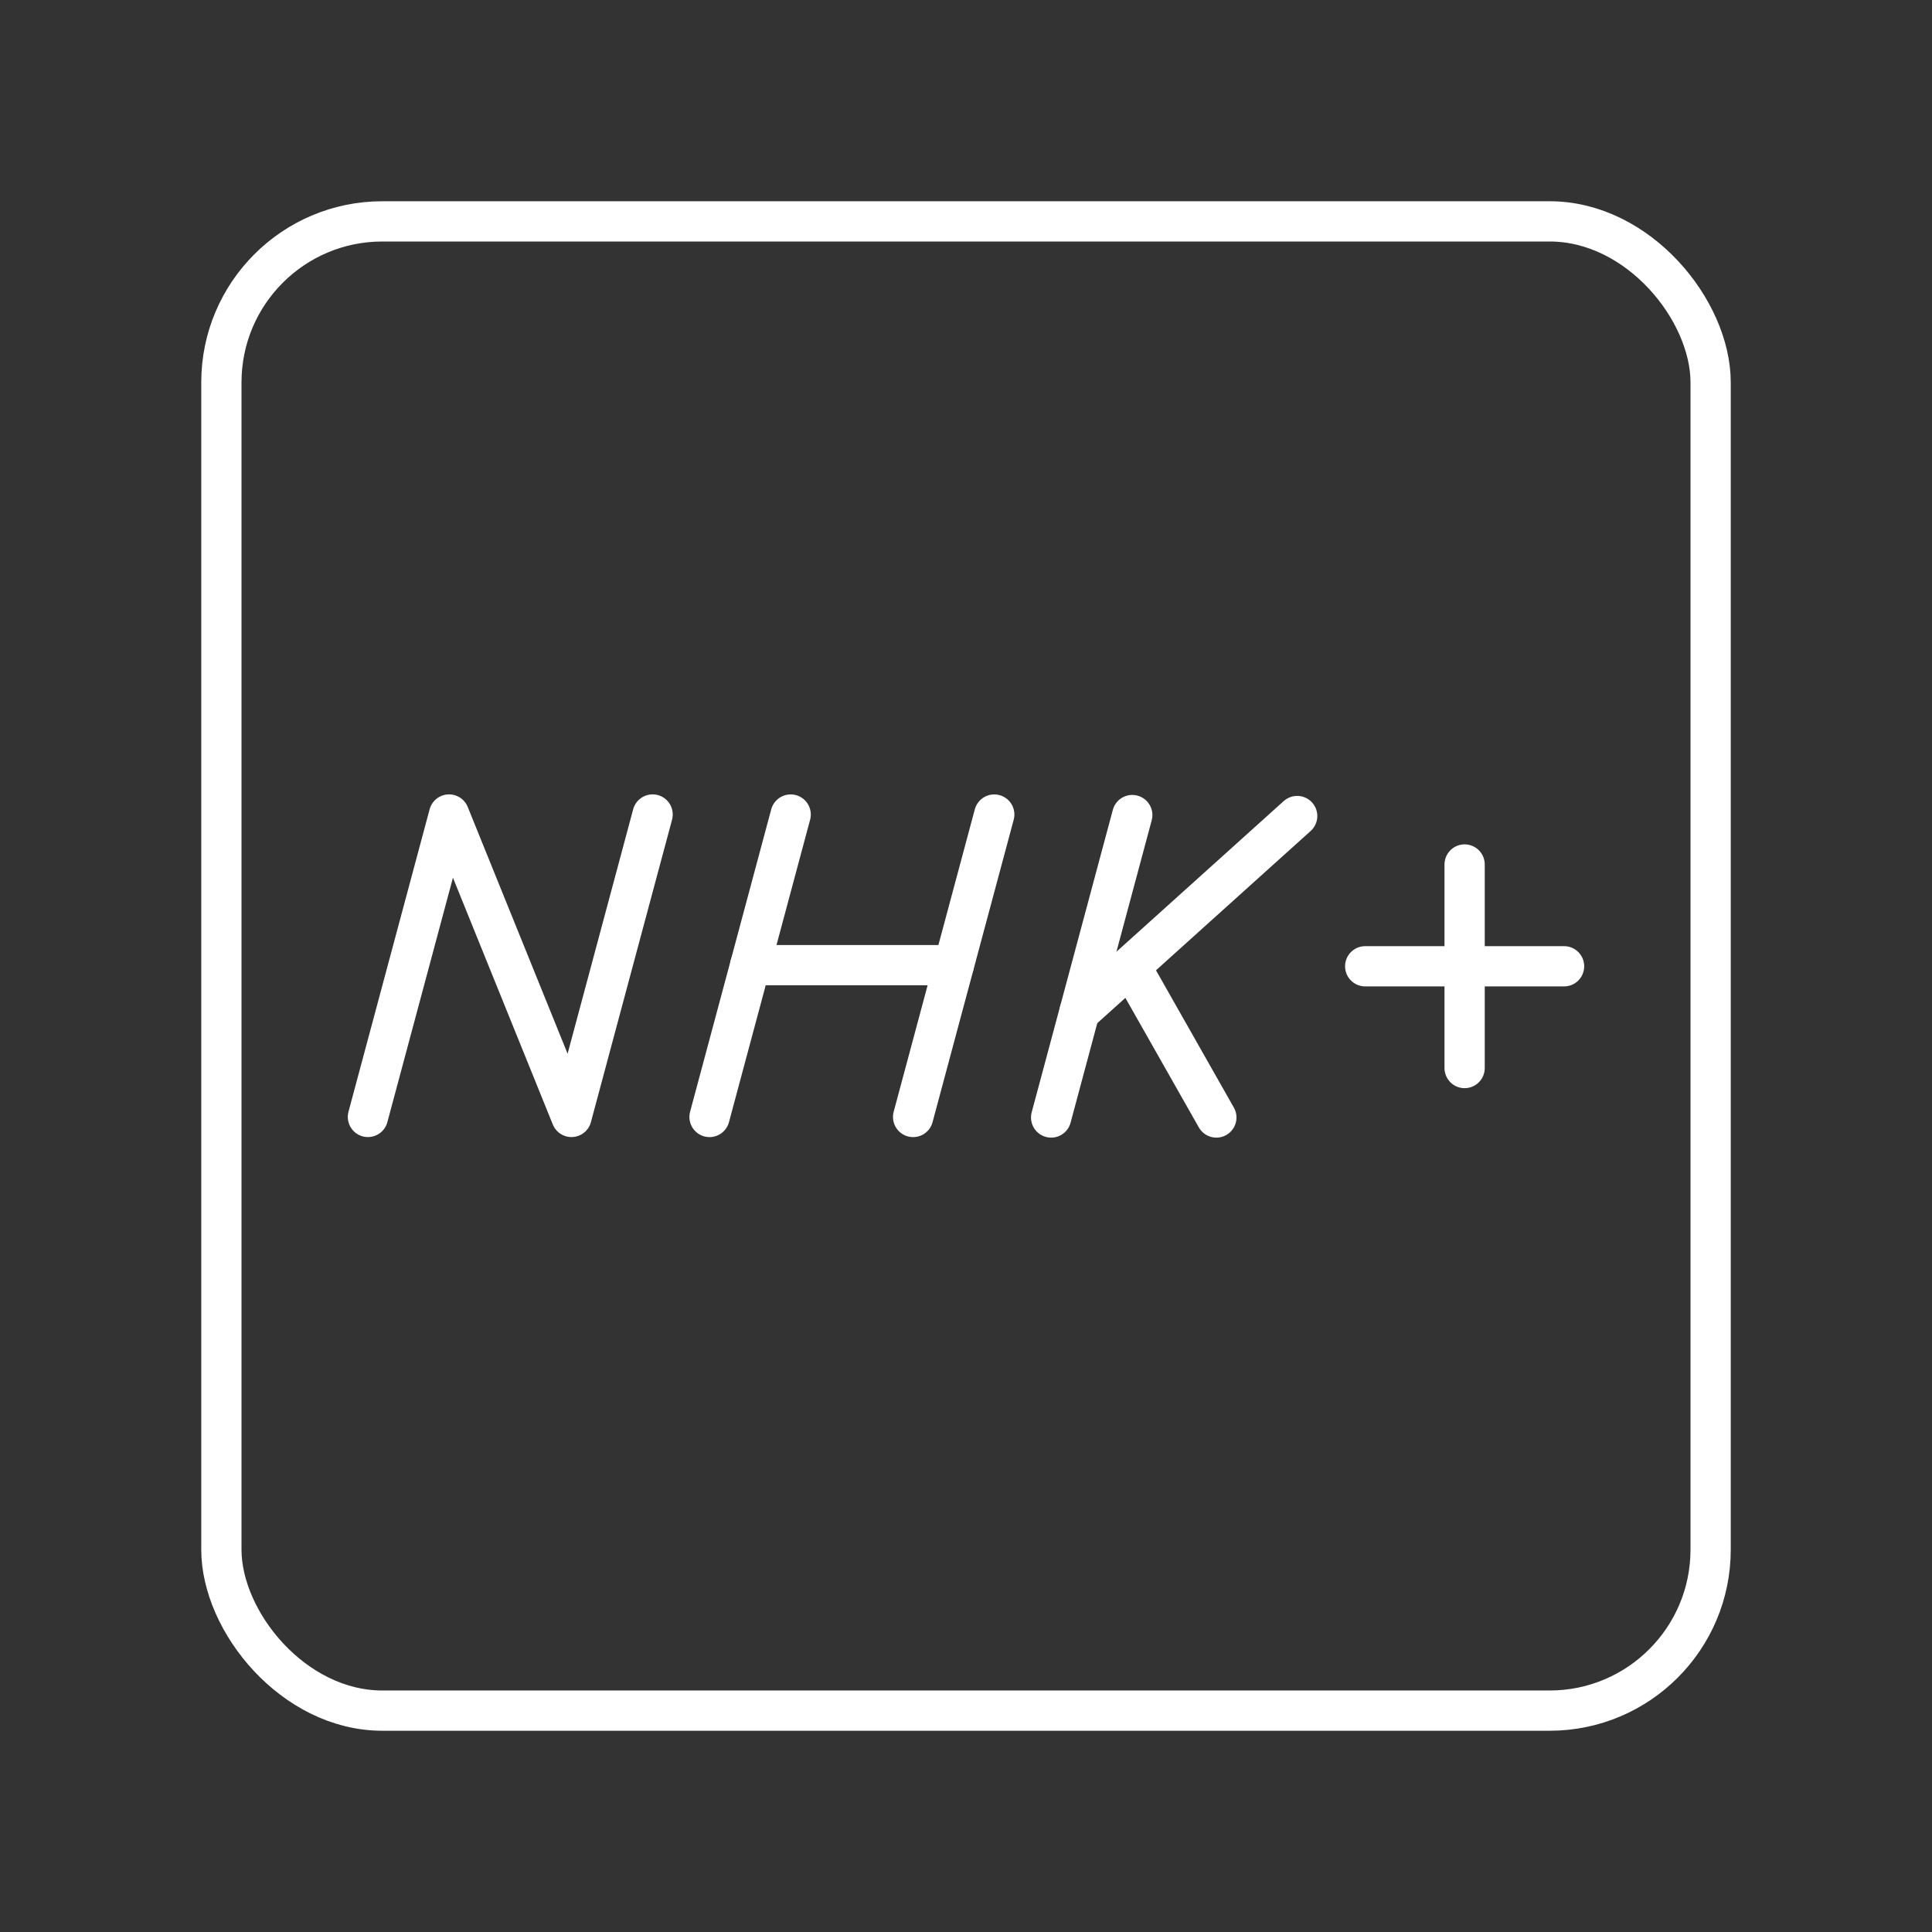 <?xml version="1.0" encoding="UTF-8"?><svg id="a" xmlns="http://www.w3.org/2000/svg" viewBox="0 0 48 48"><rect x="0" y="0" width="48" height="48" fill="#333333" stroke="none"/><defs><style>.b{fill:none;stroke:#fff;stroke-linecap:round;stroke-linejoin:round;}</style></defs><rect class="b" x="5.5" y="5.5" width="37" height="37" rx="4" ry="4"/><path class="b" d="m9.141 27.75 2.016-7.514 3.041 7.514 2.016-7.514"/><path class="b" d="m19.644 20.237-2.016 7.514"/><path class="b" d="m24.702 20.237-2.016 7.514"/><path class="b" d="m18.64 23.979h5.057"/><path class="b" d="m28.131 20.25-2.016 7.514"/><path class="b" d="m26.819 25.146 5.409-4.872"/><path class="b" d="m30.22 27.764-2.131-3.757"/><line class="b" x1="33.918" x2="38.859" y1="24.007" y2="24.007"/><line class="b" x1="36.388" x2="36.388" y1="21.478" y2="26.535"/></svg>
